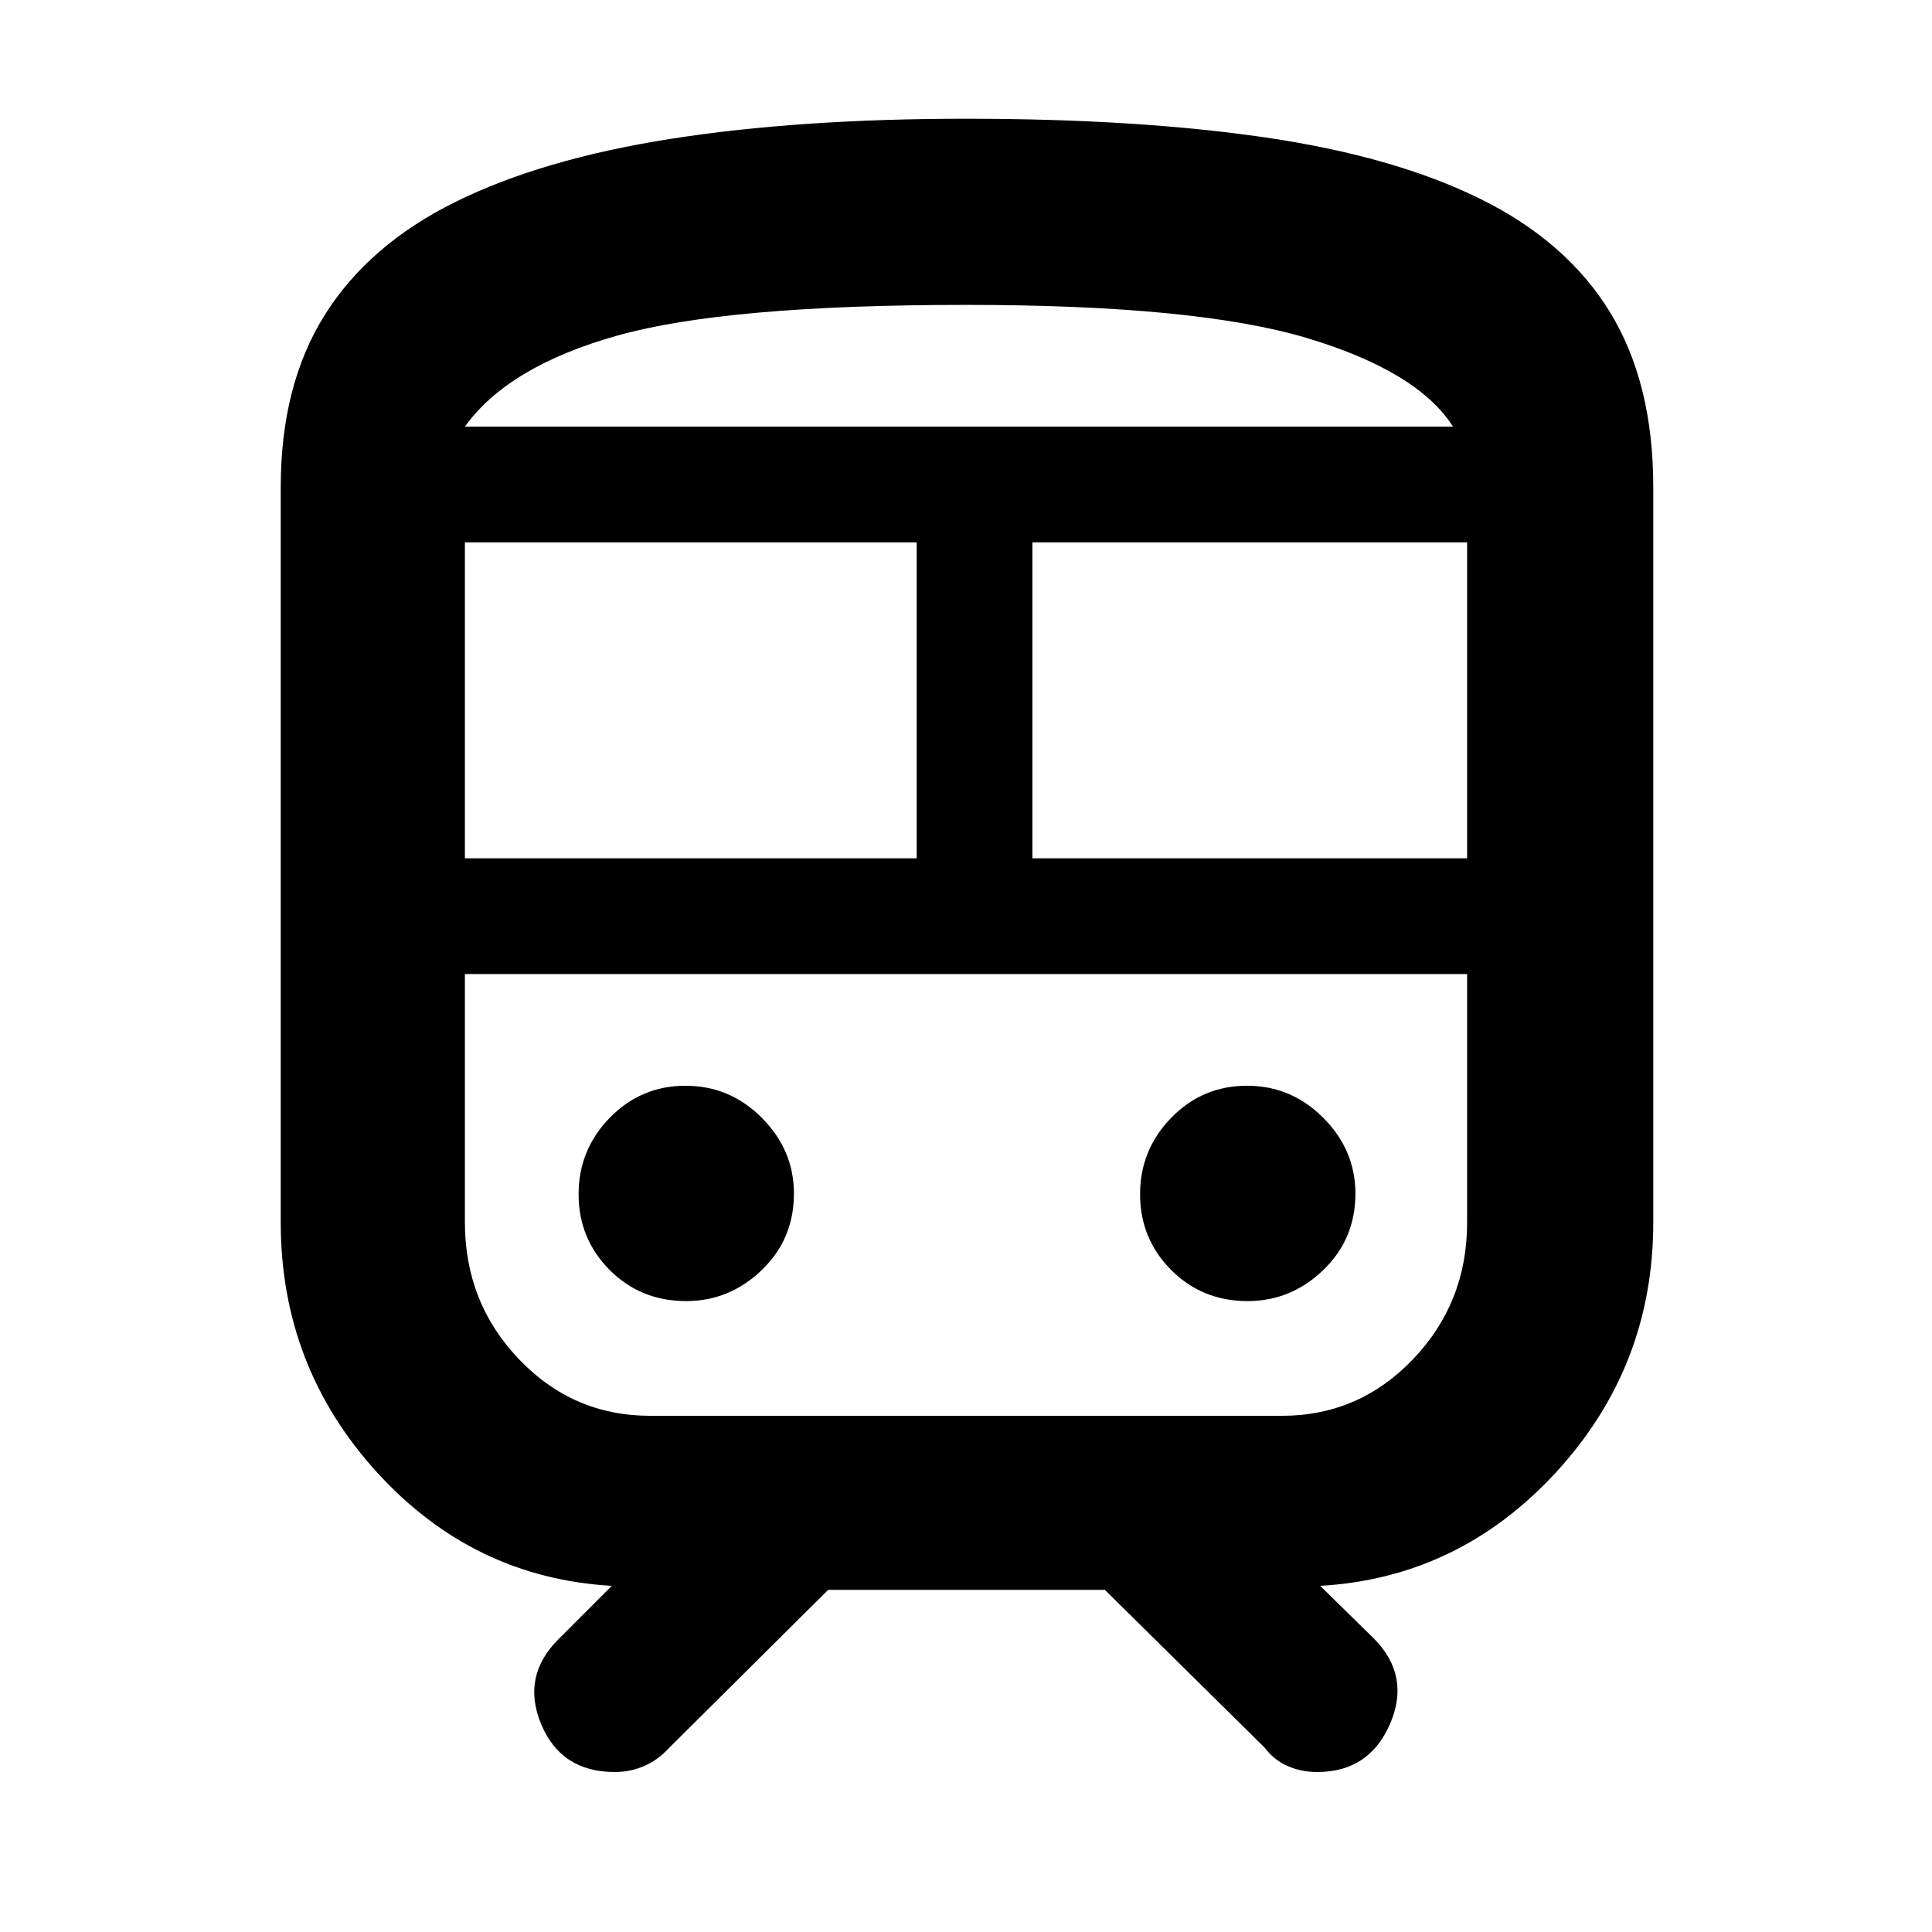 <svg xmlns="http://www.w3.org/2000/svg" height="48" viewBox="0 -960 960 960" width="48"><path d="M139.5-352.54V-718q0-50.68 21.91-85.56 21.92-34.89 65-56.16Q269.5-881 333.25-891T480-901q85.1 0 148.82 9.31 63.73 9.31 106.71 30.5Q778.5-840 800-804.87q21.5 35.13 21.5 86.87v365.46q0 71.56-48.25 124.05Q725-176 656-172l27 26.5q18 18.5 7.63 42.25-10.36 23.75-36.09 23.75-8.04 0-14.79-3t-11.25-9L549-170H411.5l-79 78.5q-5.5 6-12.36 9-6.87 3-14.64 3-26.68 0-36.59-23.75Q259-127 277.5-145.5L304-172q-69-4-116.75-56.49T139.5-352.54ZM480-808.5q-119 0-173.25 15.25T231-748h491q-17.5-27.5-72.5-44T480-808.5Zm-249 275h224.5v-157H231v157ZM637-476H231h498-92Zm-124-57.5h216v-157H513v157Zm-172.1 220q21.6 0 37.6-15.4 16-15.39 16-38 0-21.6-15.9-37.6-15.89-16-38-16-22.1 0-37.6 15.9-15.5 15.89-15.5 38 0 22.1 15.4 37.6 15.39 15.5 38 15.5Zm279 0q21.6 0 37.6-15.4 16-15.39 16-38 0-21.6-15.9-37.6-15.89-16-38-16-22.1 0-37.6 15.9-15.5 15.89-15.5 38 0 22.1 15.4 37.6 15.39 15.5 38 15.5Zm-296.9 57h314q38.27 0 65.13-28.12Q729-312.73 729-352.5V-476H231v123.27q0 40 26.87 68.11Q284.73-256.5 323-256.5ZM480-748h242-491 249Z"/></svg>